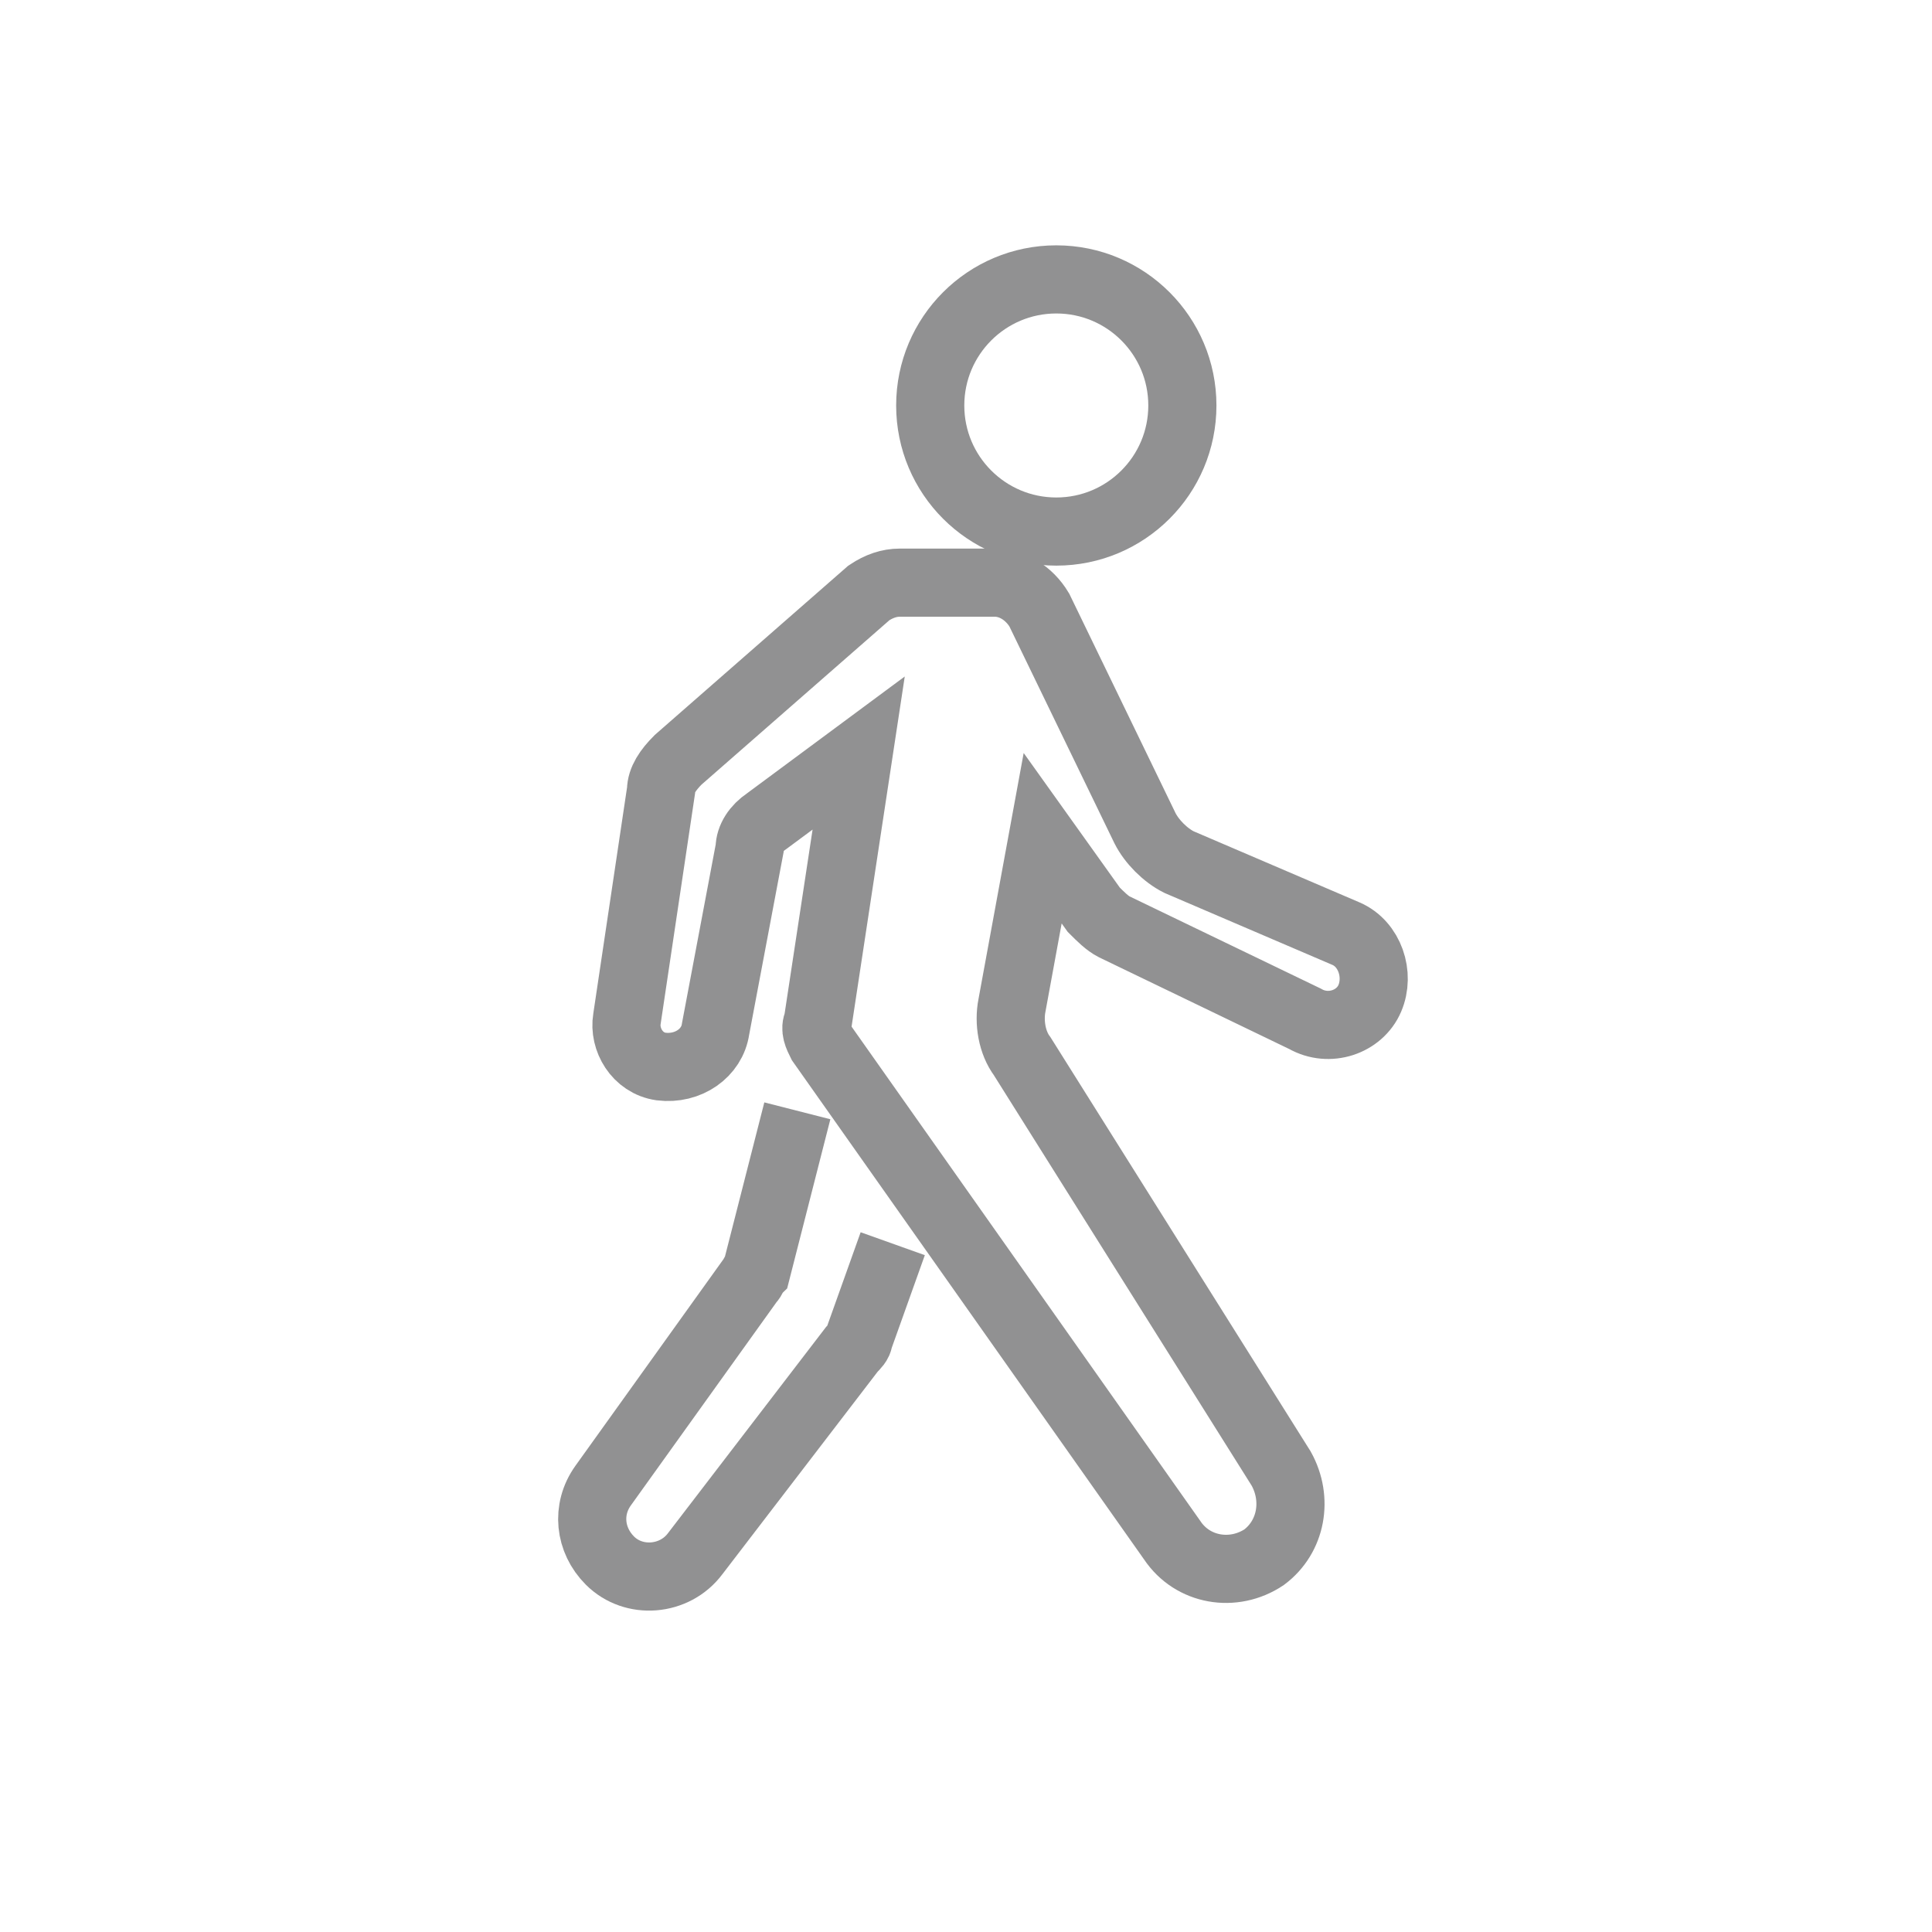 <?xml version="1.0" encoding="utf-8"?>
<!-- Generator: Adobe Illustrator 20.0.0, SVG Export Plug-In . SVG Version: 6.00 Build 0)  -->
<svg version="1.1" id="Layer_1" xmlns="http://www.w3.org/2000/svg" xmlns:xlink="http://www.w3.org/1999/xlink" x="0px" y="0px"
	 viewBox="0 0 56.7 56.7" style="enable-background:new 0 0 56.7 56.7;" xml:space="preserve">
<style type="text/css">
	.st0{fill:none;stroke:#919192;stroke-width:2;stroke-miterlimit:10;}
</style>
<path class="st0" d="M25.2,22.1l-2.7,2c-0.3,0.2-0.5,0.5-0.5,0.8l-1,5.3c-0.1,0.7-0.8,1.2-1.6,1.1l0,0c-0.7-0.1-1.1-0.8-1-1.4l1-6.7
	c0-0.3,0.2-0.6,0.5-0.9l5.6-4.9c0.3-0.2,0.6-0.3,0.9-0.3h2.8c0.5,0,1,0.3,1.3,0.8l3.1,6.4c0.2,0.4,0.6,0.8,1,1l4.9,2.1
	c0.7,0.3,1,1.2,0.7,1.9l0,0c-0.3,0.7-1.2,1-1.9,0.6l-5.6-2.7c-0.2-0.1-0.4-0.3-0.6-0.5l-1.5-2.1l-0.9,4.9c-0.1,0.5,0,1.1,0.3,1.5
	l7.6,12.1c0.5,0.9,0.3,2-0.5,2.6l0,0c-0.9,0.6-2.1,0.4-2.7-0.5L24.1,30.6C24,30.4,23.9,30.2,24,30L25.2,22.1z"/>
<path class="st0" d="M26.2,36.5l-1,2.8c0,0.1-0.1,0.2-0.2,0.3l-4.6,6c-0.6,0.8-1.8,0.9-2.5,0.2l0,0c-0.6-0.6-0.7-1.5-0.2-2.2l4.3-6
	c0.1-0.1,0.1-0.2,0.2-0.3l1.2-4.7"/>
<circle class="st0" cx="31" cy="11.9" r="3.7"/>
</svg>
